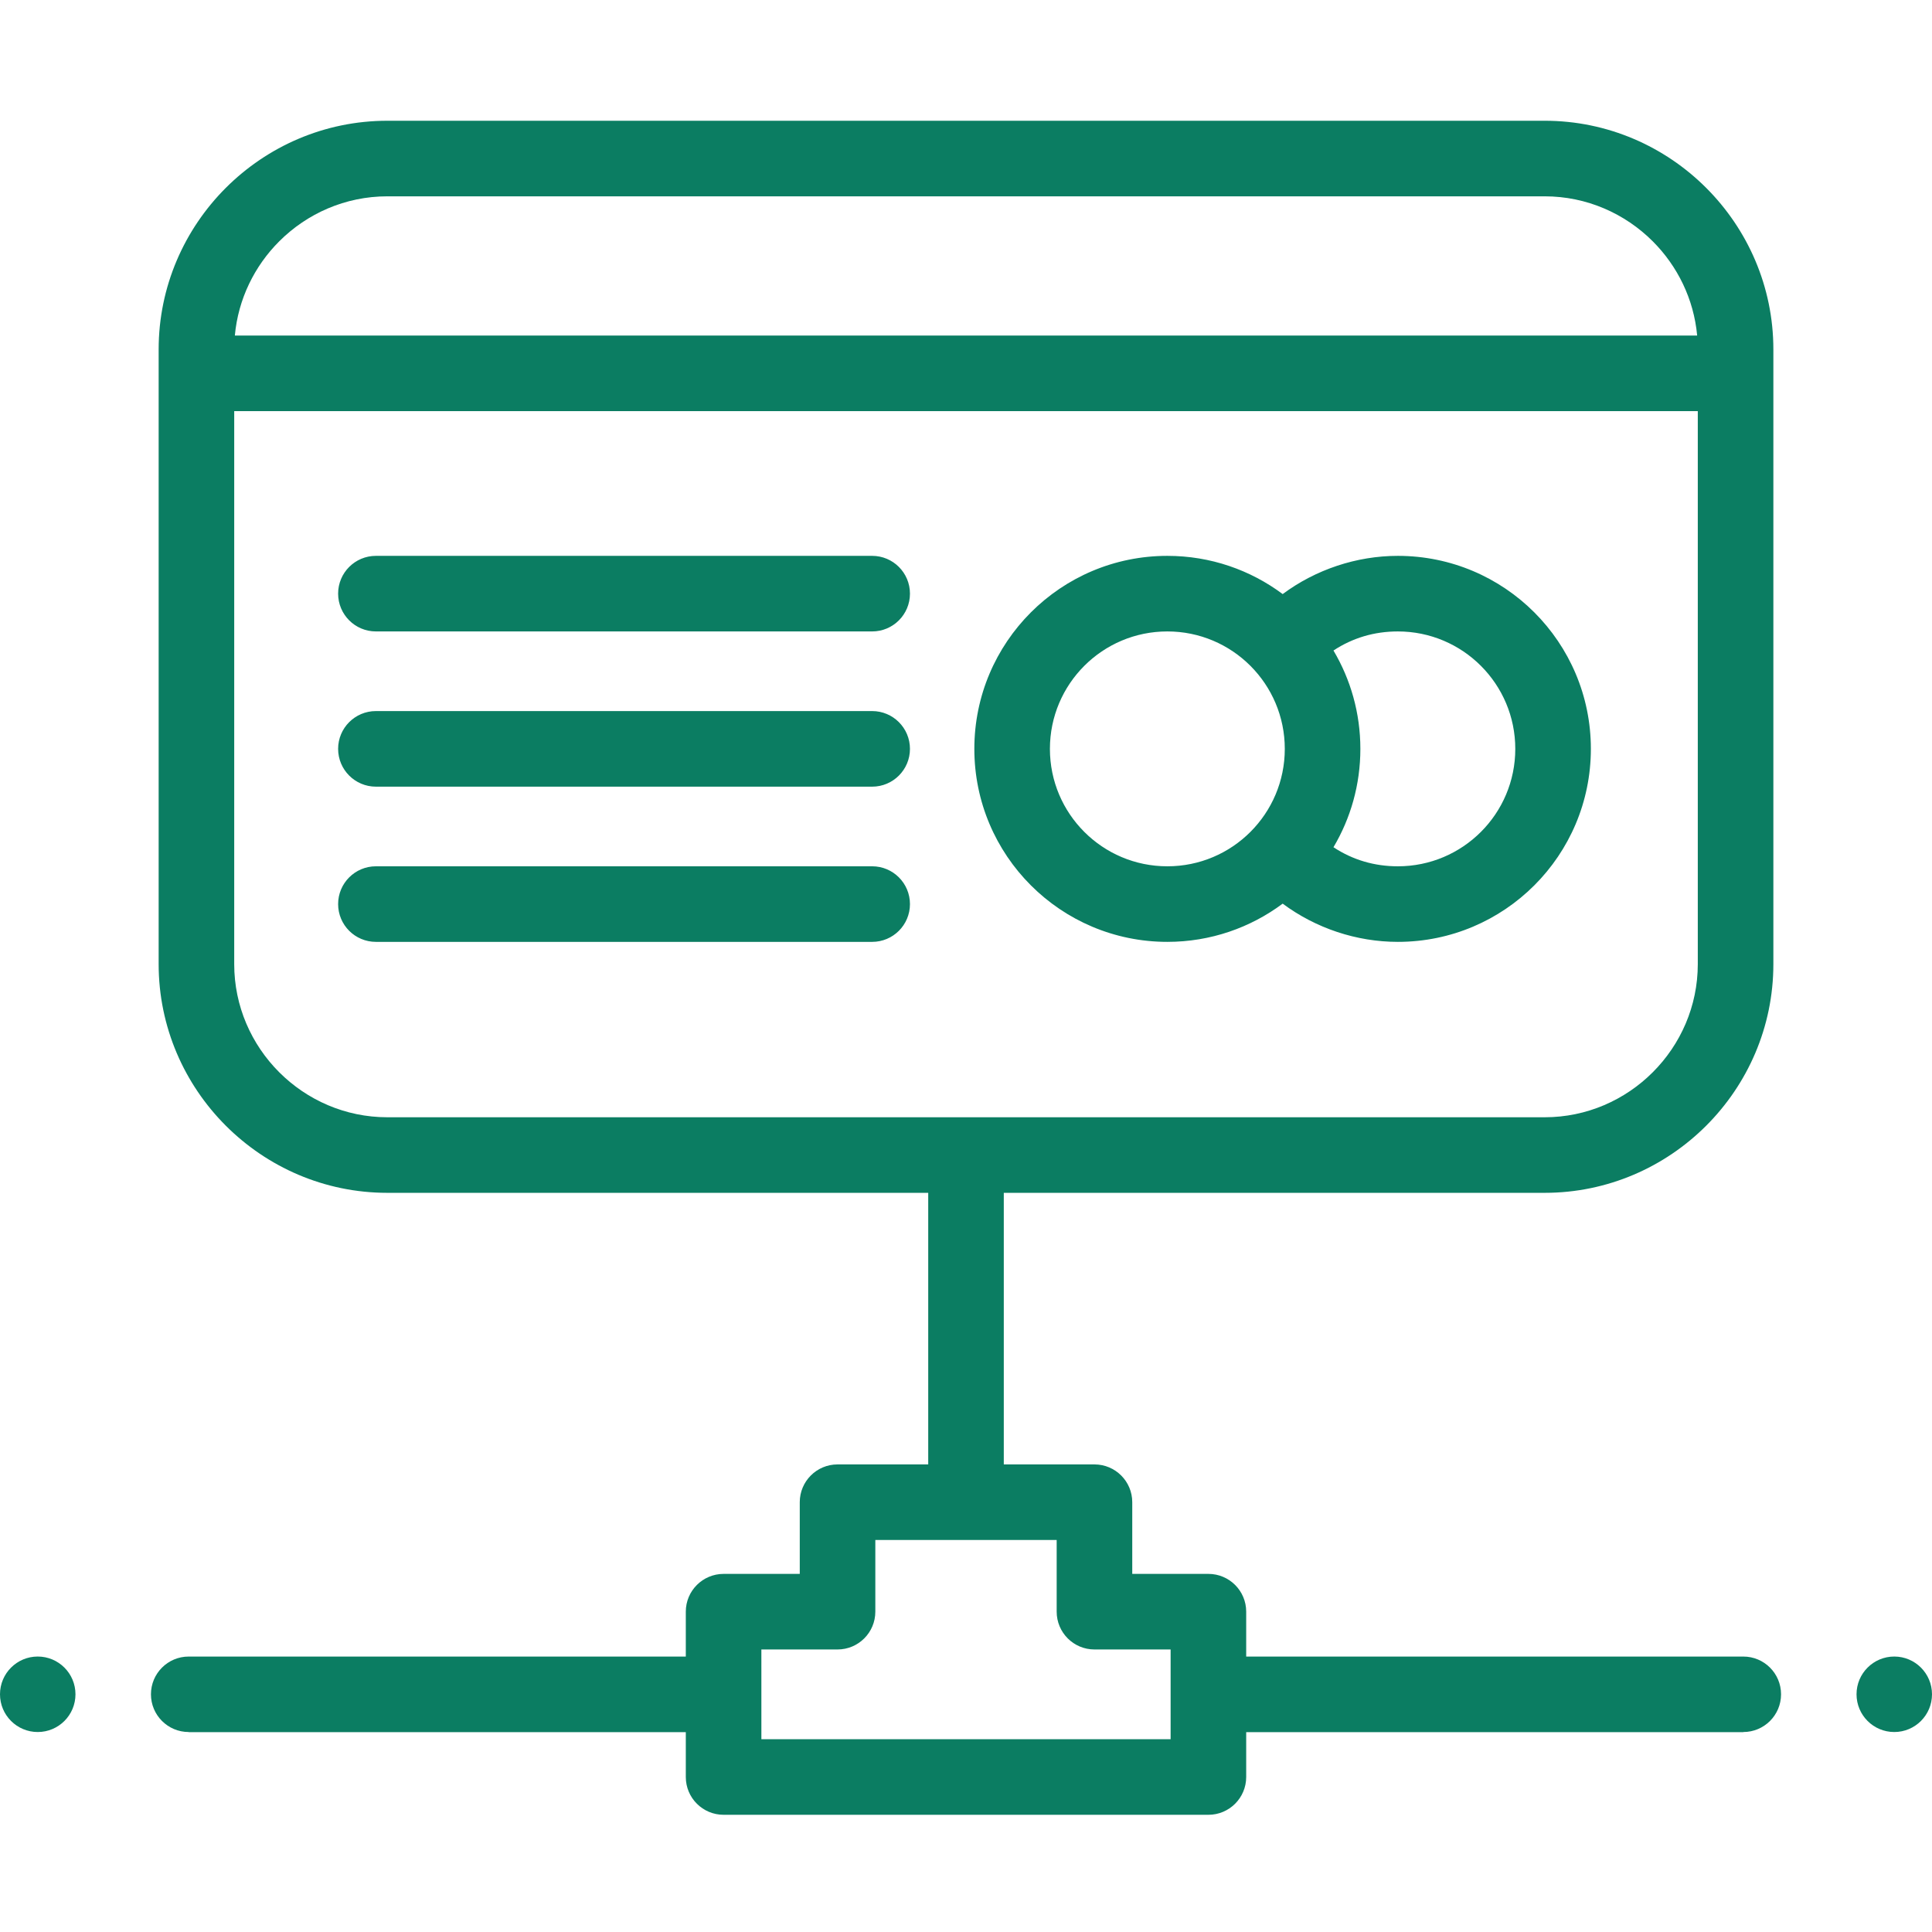 <?xml version="1.0"?>
<svg xmlns="http://www.w3.org/2000/svg" viewBox="0 -32 512 512" width="512px" height="512px"><path d="m102.648 0h306.707c16.676 0 31.828 6.816 42.809 17.797 10.98 10.98 17.797 26.133 17.797 42.809v162.902c0 16.676-6.816 31.828-17.797 42.809-10.977 10.98-26.133 17.797-42.809 17.797h-143.34v71.973h24.027c5.531 0 10.016 4.48 10.016 10.012v19h20.184c5.527 0 10.012 4.48 10.012 10.012v11.895h131.742c5.523 0 10 4.477 10 10 0 5.523-4.477 10-10 10v.027h-131.742v11.895c0 5.527-4.484 10.012-10.016 10.012h-128.477c-5.531 0-10.016-4.48-10.016-10.012v-11.895h-131.742v-.027c-5.523 0-10-4.477-10-10 0-5.523 4.477-10 10-10h131.742v-11.895c0-5.531 4.484-10.012 10.016-10.012h20.184v-19c0-5.531 4.48-10.012 10.012-10.012h24.031v-71.973h-143.34c-16.68 0-31.832-6.816-42.812-17.797-10.977-10.98-17.793-26.133-17.793-42.809v-162.902c0-16.68 6.816-31.832 17.793-42.812 10.98-10.977 26.133-17.793 42.812-17.793zm-92.648 407c5.523 0 10 4.48 10 10.004 0 5.523-4.477 10-10 10s-10-4.477-10-10c0-5.523 4.477-10.004 10-10.004zm492 0c5.523 0 10 4.48 10 10.004 0 5.523-4.477 10-10 10s-10-4.477-10-10c0-5.523 4.477-10.004 10-10.004zm-300.223 21.91h108.449v-23.785h-20.184c-5.531 0-10.012-4.484-10.012-10.016v-18.996h-48.059v18.996c0 5.531-4.484 10.016-10.016 10.016h-20.184c.004 7.926.004 15.855.004 23.785zm-102.156-211.305h131.512c5.531 0 10.016-4.48 10.016-10.012s-4.484-10.016-10.016-10.016h-131.512c-5.531 0-10.016 4.484-10.016 10.016s4.484 10.012 10.016 10.012zm0-41.133h131.512c5.531 0 10.016-4.484 10.016-10.016 0-5.527-4.484-10.016-10.016-10.016h-131.512c-5.531 0-10.016 4.484-10.016 10.016.004 5.531 4.484 10.016 10.016 10.016zm0-41.137h131.512c5.531 0 10.016-4.484 10.016-10.016 0-5.527-4.484-10.012-10.016-10.012h-131.512c-5.531 0-10.016 4.48-10.016 10.012.004 5.531 4.484 10.016 10.016 10.016zm253.762 57.188c5.121 3.375 10.871 5.055 17.062 5.055 8.594 0 16.375-3.48 22.008-9.113 5.633-5.629 9.113-13.41 9.113-22.008 0-8.594-3.48-16.375-9.113-22.008-5.633-5.633-13.414-9.113-22.008-9.113-6.207 0-11.945 1.684-17.062 5.055 4.527 7.637 7.129 16.547 7.129 26.066s-2.598 18.434-7.129 26.066zm-13.461-67.086c-8.523-6.363-19.102-10.129-30.559-10.129-14.125 0-26.914 5.723-36.168 14.98-9.258 9.258-14.984 22.043-14.984 36.168s5.727 26.91 14.984 36.168c9.254 9.258 22.043 14.98 36.168 14.98 11.453 0 22.031-3.766 30.559-10.129 8.773 6.52 19.578 10.129 30.523 10.129 14.125 0 26.91-5.727 36.168-14.98 9.258-9.258 14.984-22.043 14.984-36.168s-5.727-26.91-14.984-36.168c-9.258-9.258-22.043-14.98-36.168-14.98-10.934 0-21.766 3.621-30.523 10.129zm-8.551 19.012c-5.633-5.633-13.414-9.113-22.008-9.113-8.598 0-16.379 3.48-22.008 9.113-5.633 5.633-9.117 13.414-9.117 22.008 0 8.598 3.484 16.379 9.117 22.008 5.629 5.633 13.41 9.113 22.008 9.113 8.594 0 16.375-3.48 22.008-9.113 5.629-5.629 9.113-13.41 9.113-22.008 0-8.594-3.484-16.375-9.113-22.008zm-269.133-87.527h387.527c-.887-9.688-5.223-18.426-11.762-24.965-7.359-7.359-17.5-11.93-28.648-11.93h-306.707c-11.148 0-21.293 4.566-28.652 11.93-6.539 6.539-10.875 15.277-11.758 24.965zm387.695 20.027h-387.863v146.559c0 11.148 4.566 21.289 11.926 28.648s17.5 11.93 28.648 11.93h306.711c11.148 0 21.289-4.57 28.648-11.93 7.359-7.355 11.93-17.5 11.93-28.648zm0 0" fill-rule="evenodd" fill="#0b7d62"/></svg>

